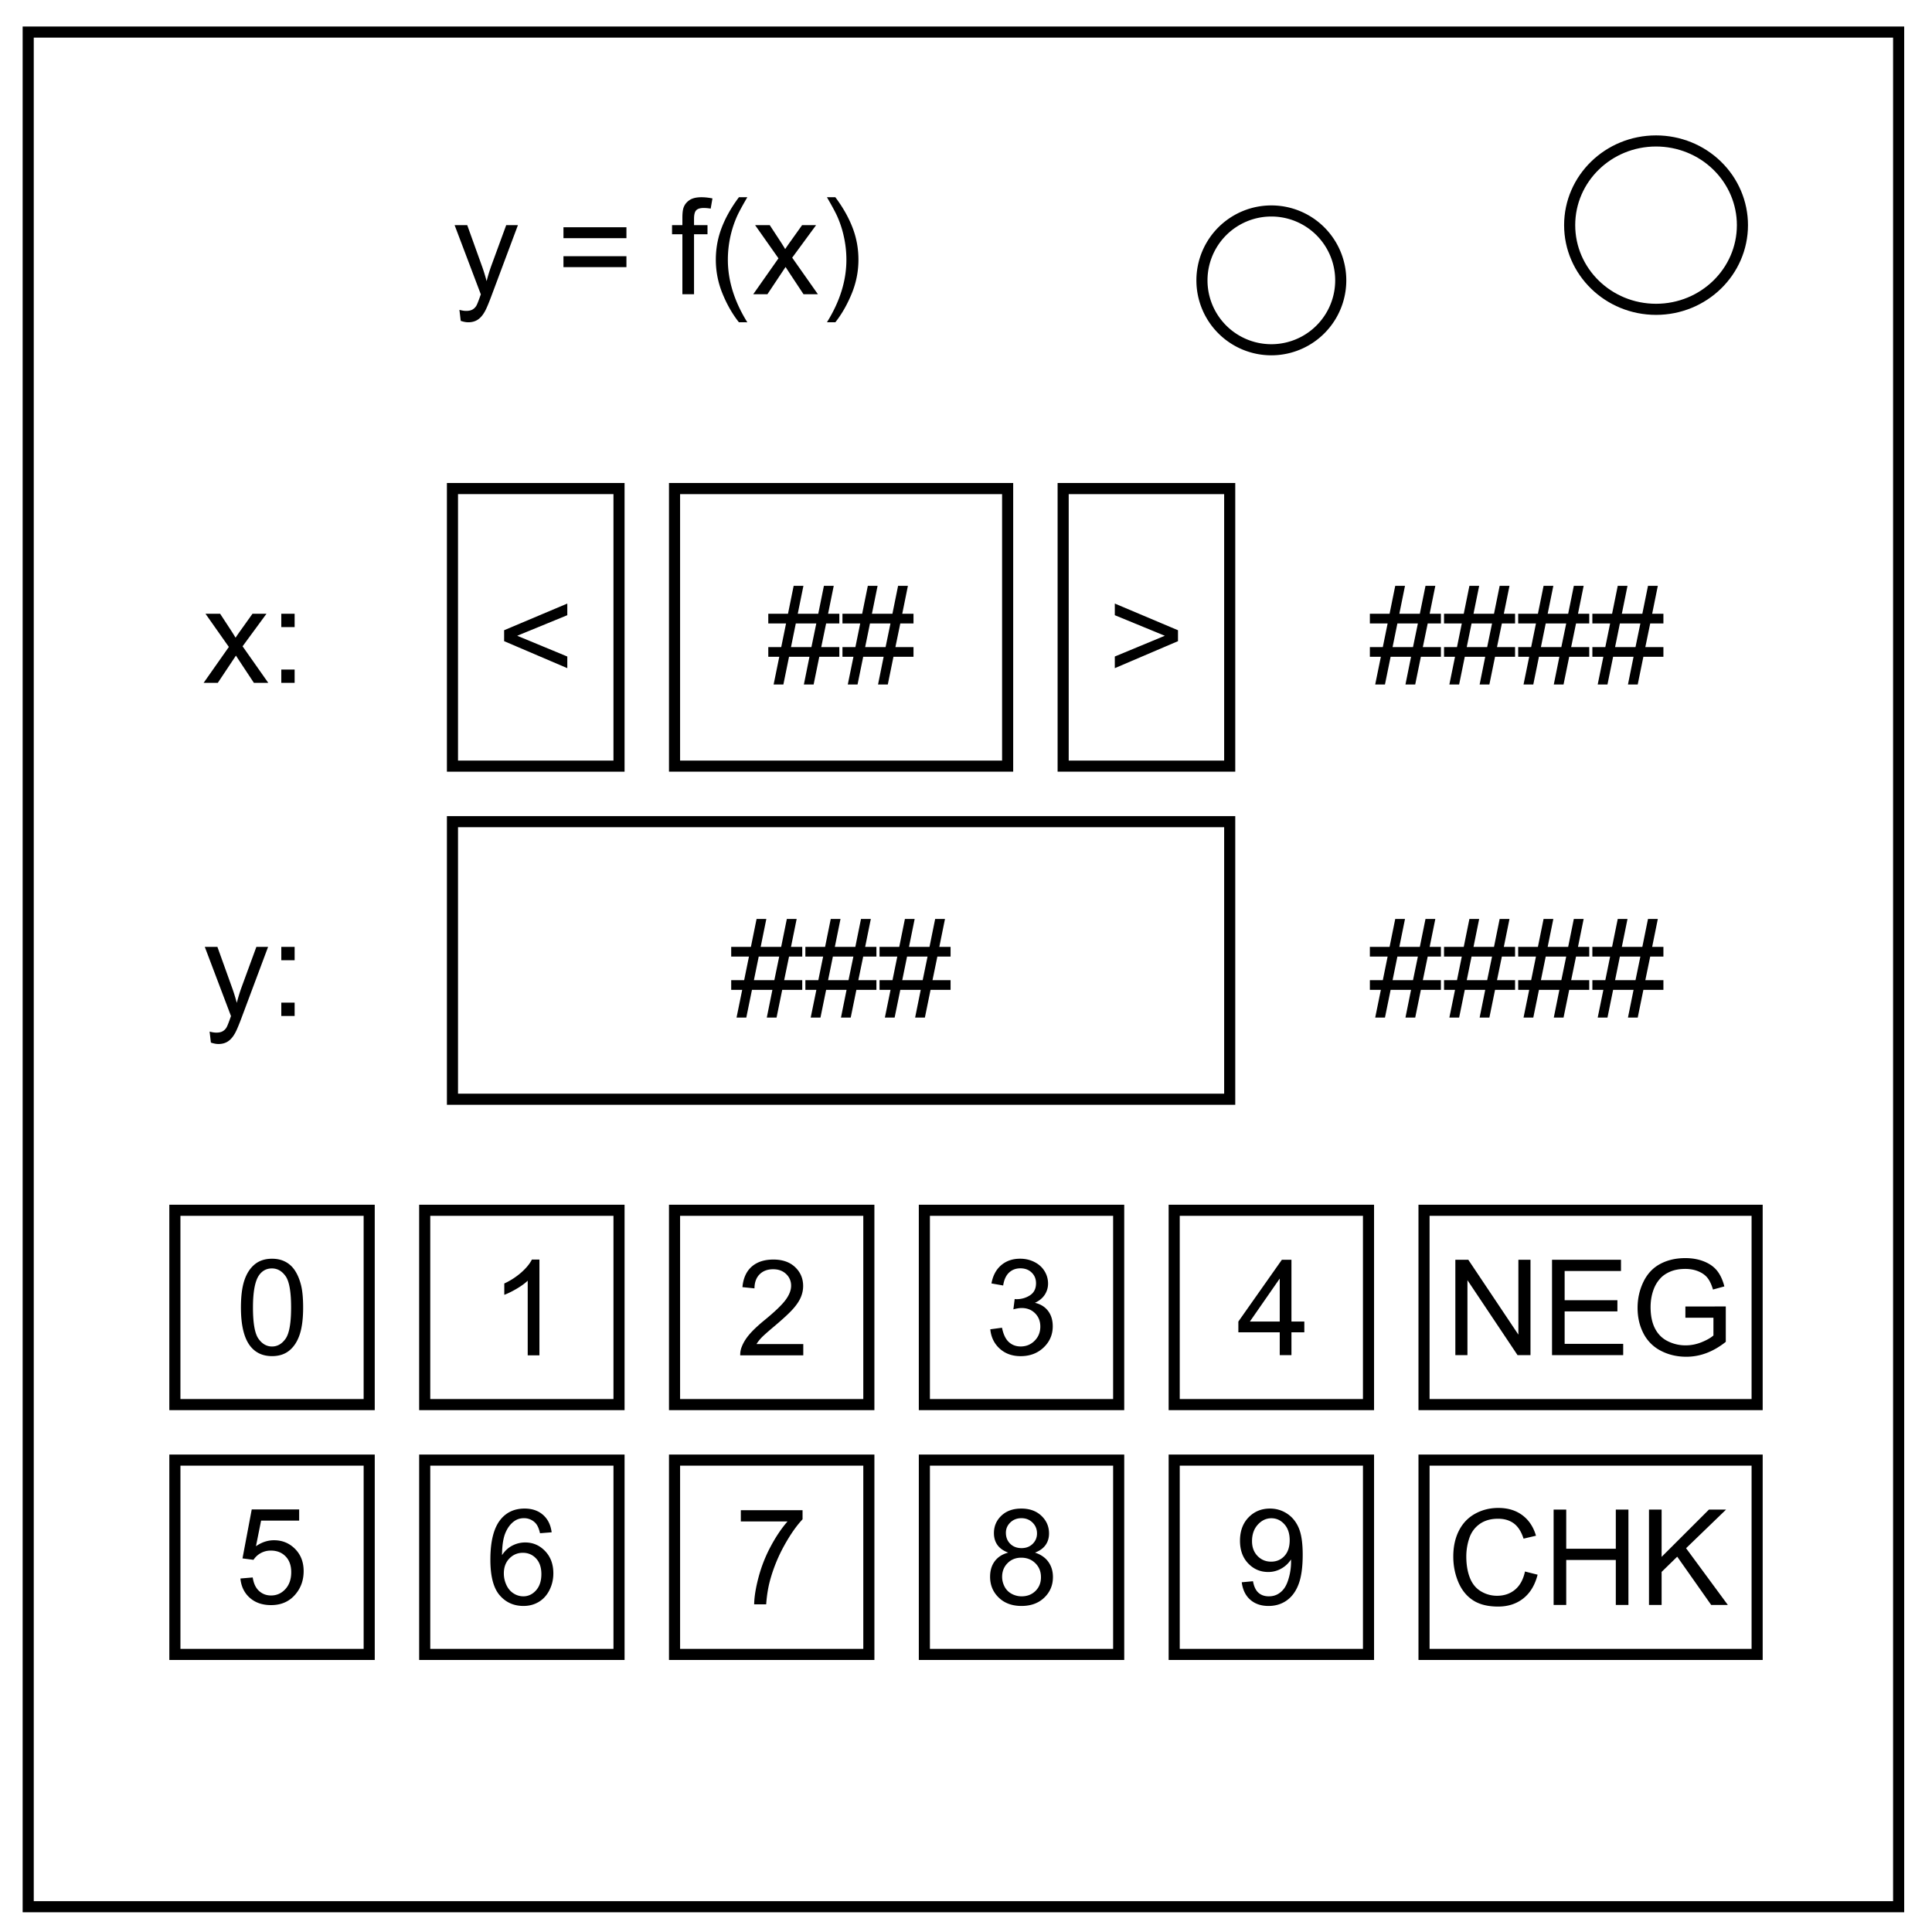 <svg xmlns="http://www.w3.org/2000/svg" fill="none" viewBox="0 0 348 348"><path stroke="#000" stroke-width="2" d="M5.08 5.776h336.91v337.67H5.08z"/><path stroke="#000" stroke-width="2" d="M282.734 40.554c0-8.376 6.966-15.165 15.56-15.165 4.126 0 8.084 1.594 11 4.44 2.92 2.842 4.56 6.7 4.56 10.722 0 8.376-6.967 15.165-15.56 15.165-8.594 0-15.56-6.79-15.56-15.166zM81.5 148h140v50h-140z"/><rect width="30" height="50" x="81.5" y="88" stroke="#000" stroke-width="2" ry="0"/><path stroke="#000" stroke-width="2" d="M121.5 88h60v50h-60zm70 0h30v50h-30zm50-37.5a12.5 12.5 0 1 1-25 0 12.5 12.5 0 1 1 25 0z"/><path fill="#000" stroke-width="2" d="M82.988 57.793l-.234-1.98c.46.124.863.187 1.207.187.469 0 .844-.078 1.125-.234.281-.157.512-.375.691-.657.133-.21.348-.734.645-1.57.039-.117.101-.289.187-.516l-4.722-12.468h2.273l2.59 7.207c.336.914.637 1.875.902 2.883.243-.97.532-1.915.868-2.836l2.66-7.254h2.11L88.554 53.21c-.508 1.367-.903 2.309-1.184 2.824-.375.695-.805 1.205-1.289 1.53-.484.324-1.062.486-1.734.486-.407 0-.86-.086-1.36-.258zm29.848-14.895h-11.344V40.93h11.344zm0 5.215h-11.344v-1.968h11.344zM122.914 53V42.195h-1.863v-1.64h1.863V39.23c0-.835.074-1.457.223-1.863.203-.547.56-.99 1.072-1.33.512-.34 1.228-.51 2.15-.51.594 0 1.25.07 1.97.211l-.317 1.84a7.082 7.082 0 0 0-1.242-.117c-.641 0-1.094.137-1.36.41-.265.274-.398.785-.398 1.535v1.149h2.425v1.64h-2.425V53zm10.184 5.05c-1.164-1.468-2.149-3.187-2.953-5.155a16.02 16.02 0 0 1-1.207-6.118c0-1.859.3-3.64.902-5.343.703-1.977 1.789-3.946 3.258-5.907h1.511c-.945 1.625-1.57 2.786-1.875 3.48a19.014 19.014 0 0 0-1.125 3.376 19.602 19.602 0 0 0-.504 4.406c0 3.758 1.168 7.512 3.504 11.262zm2.578-5.05l4.547-6.469-4.207-5.976h2.636l1.91 2.918c.36.554.649 1.02.868 1.394.343-.515.66-.972.949-1.37l2.098-2.942h2.52l-4.302 5.86 4.63 6.585h-2.59l-2.555-3.867-.68-1.043-3.27 4.91zm14.789 5.05h-1.512c2.336-3.75 3.504-7.503 3.504-11.26 0-1.47-.168-2.927-.504-4.372a18.372 18.372 0 0 0-1.113-3.375c-.305-.703-.934-1.875-1.887-3.516h1.512c1.469 1.961 2.555 3.93 3.258 5.907.601 1.703.902 3.484.902 5.343 0 2.11-.404 4.149-1.213 6.118-.808 1.968-1.79 3.687-2.947 5.156zM36.676 123l4.547-6.469-4.207-5.976h2.636l1.91 2.918c.36.554.649 1.02.868 1.394.343-.515.66-.972.949-1.37l2.098-2.942h2.52l-4.302 5.86 4.63 6.585h-2.59l-2.555-3.867-.68-1.043-3.27 4.91zm13.992-10.043v-2.402h2.402v2.402zm0 10.043v-2.402h2.402V123zM37.988 187.793l-.234-1.98c.46.125.863.187 1.207.187.469 0 .844-.078 1.125-.234.281-.157.512-.375.691-.657.133-.21.348-.734.645-1.57.039-.117.101-.289.187-.516l-4.722-12.468h2.273l2.59 7.207c.336.914.637 1.875.902 2.883.243-.97.532-1.915.868-2.836l2.66-7.254h2.11l-4.735 12.656c-.508 1.367-.903 2.309-1.184 2.824-.375.695-.805 1.205-1.289 1.53-.484.324-1.062.486-1.734.486-.407 0-.86-.086-1.36-.258zm12.68-14.836v-2.402h2.402v2.402zm0 10.043v-2.402h2.402V183zM90.805 115.488v-1.968l11.379-4.805v2.097l-9.024 3.704 9.024 3.738v2.098zM212.184 115.488l-11.38 4.864v-2.098l9.012-3.738-9.011-3.704v-2.097l11.379 4.805zM139.348 123.293l1.02-4.992h-1.981v-1.746h2.332l.867-4.254h-3.2v-1.746h3.552l1.019-5.028h1.758l-1.02 5.028h3.692l1.02-5.028h1.769l-1.02 5.028h2.028v1.746h-2.38l-.878 4.254h3.258v1.746h-3.61l-1.02 4.992h-1.757l1.008-4.992h-3.68l-1.02 4.992zm3.129-6.738h3.68l.878-4.254h-3.691zm10.23 6.738l1.02-4.992h-1.98v-1.746h2.331l.867-4.254h-3.199v-1.746h3.55l1.02-5.028h1.758l-1.02 5.028h3.692l1.02-5.028h1.77l-1.02 5.028h2.027v1.746h-2.379l-.879 4.254h3.258v1.746h-3.61l-1.019 4.992h-1.758l1.008-4.992h-3.68l-1.02 4.992zm3.129-6.738h3.68l.879-4.254h-3.692zM132.668 183.293l1.02-4.992h-1.981v-1.746h2.332l.867-4.254h-3.199v-1.746h3.55l1.02-5.028h1.758l-1.02 5.028h3.692l1.02-5.028h1.77l-1.02 5.028h2.027v1.746h-2.379l-.879 4.254h3.258v1.746h-3.61l-1.019 4.992h-1.758l1.008-4.992h-3.68l-1.02 4.992zm3.129-6.738h3.68l.878-4.254h-3.69zm10.23 6.738l1.02-4.992h-1.98v-1.746h2.331l.868-4.254h-3.2v-1.746h3.551l1.02-5.028h1.758l-1.02 5.028h3.691l1.02-5.028h1.77l-1.02 5.028h2.027v1.746h-2.379l-.879 4.254h3.258v1.746h-3.61l-1.019 4.992h-1.757l1.007-4.992h-3.68l-1.019 4.992zm3.13-6.738h3.679l.879-4.254h-3.692zm10.23 6.738l1.02-4.992h-1.981v-1.746h2.332l.867-4.254h-3.2v-1.746h3.552l1.02-5.028h1.757l-1.02 5.028h3.692l1.02-5.028h1.769l-1.02 5.028h2.028v1.746h-2.38l-.878 4.254h3.258v1.746h-3.61l-1.02 4.992h-1.757l1.008-4.992h-3.68l-1.02 4.992zm3.129-6.738h3.68l.878-4.254h-3.691z"/><path stroke="#000" stroke-width="2" d="M31.5 218h35v35h-35zm45 0h35v35h-35zm45 0h35v35h-35zm45 0h35v35h-35zm45 0h35v35h-35zm45 0h60v35h-60zm-225 45h35v35h-35zm45 0h35v35h-35zm45 0h35v35h-35zm45 0h35v35h-35zm45 0h35v35h-35zm45 0h60v35h-60z"/><path fill="#000" stroke-width="2" d="M43.398 235.506c0-2.031.21-3.666.627-4.904.418-1.239 1.04-2.194 1.864-2.866.824-.672 1.861-1.007 3.111-1.007.922 0 1.73.185 2.426.556.695.371 1.27.906 1.722 1.606.454.699.809 1.55 1.067 2.554.258 1.004.387 2.358.387 4.06 0 2.016-.207 3.643-.622 4.882-.414 1.238-1.033 2.195-1.857 2.87-.824.677-1.865 1.014-3.123 1.014-1.656 0-2.957-.593-3.902-1.78-1.133-1.43-1.7-3.759-1.7-6.985zm2.168 0c0 2.82.33 4.697.99 5.63.66.934 1.475 1.401 2.444 1.401.969 0 1.783-.469 2.443-1.406.66-.938.99-2.813.99-5.625 0-2.828-.33-4.707-.99-5.637-.66-.93-1.482-1.394-2.466-1.394-.97 0-1.743.41-2.32 1.23-.727 1.047-1.09 2.98-1.09 5.8zM97.164 244.125h-2.11v-13.441c-.507.484-1.173.968-1.997 1.453-.825.484-1.565.847-2.221 1.09v-2.04a12.737 12.737 0 0 0 3.094-2.015c.882-.79 1.507-1.555 1.875-2.297h1.36zM144.69 242.098v2.027h-11.356a3.731 3.731 0 0 1 .246-1.465c.29-.773.752-1.535 1.389-2.285.636-.75 1.556-1.617 2.76-2.602 1.867-1.53 3.128-2.744 3.785-3.638.656-.895.984-1.74.984-2.537a2.82 2.82 0 0 0-.896-2.116c-.598-.574-1.377-.86-2.338-.86-1.016 0-1.828.304-2.438.913-.61.61-.918 1.453-.926 2.531l-2.168-.222c.149-1.617.707-2.85 1.676-3.698.969-.847 2.27-1.271 3.903-1.271 1.648 0 2.953.457 3.914 1.371.96.914 1.441 2.047 1.441 3.399 0 .687-.14 1.363-.422 2.027-.281.664-.748 1.363-1.4 2.098-.653.734-1.737 1.742-3.252 3.023-1.266 1.062-2.078 1.783-2.438 2.162-.36.379-.656.76-.89 1.143zM178.375 239.438l2.11-.282c.242 1.196.654 2.057 1.236 2.584.582.528 1.29.791 2.127.791.992 0 1.83-.344 2.513-1.031.684-.688 1.026-1.54 1.026-2.555 0-.968-.317-1.767-.95-2.396-.632-.63-1.437-.944-2.414-.944-.398 0-.894.079-1.488.235l.235-1.852c.14.016.253.024.34.024.898 0 1.706-.235 2.425-.703.719-.47 1.078-1.192 1.078-2.168 0-.774-.261-1.414-.785-1.922-.523-.508-1.2-.762-2.027-.762-.82 0-1.504.258-2.051.773-.547.516-.898 1.29-1.055 2.32l-2.11-.374c.259-1.414.845-2.51 1.759-3.287.914-.778 2.05-1.166 3.41-1.166.937 0 1.8.2 2.59.603.789.403 1.392.951 1.81 1.647a4.23 4.23 0 0 1 .627 2.214 3.63 3.63 0 0 1-.597 2.028c-.399.61-.989 1.094-1.77 1.453 1.016.234 1.805.72 2.367 1.459.563.738.844 1.662.844 2.771 0 1.5-.547 2.772-1.64 3.815-1.094 1.043-2.477 1.564-4.15 1.564-1.507 0-2.759-.449-3.755-1.347-.996-.899-1.564-2.063-1.705-3.493zM230.512 244.09v-4.113h-7.453v-1.934l7.84-11.133h1.722v11.133h2.32v1.934h-2.32v4.113zm0-6.047v-7.746l-5.38 7.746zM262.143 244.09v-17.18h2.332l9.023 13.488V226.91h2.18v17.18h-2.332l-9.024-13.5v13.5zm17.414 0v-17.18h12.422v2.028H281.83v5.261h9.504v2.016h-9.504v5.847h10.547v2.028zm24.023-6.738v-2.016l7.277-.012v6.375c-1.117.89-2.27 1.56-3.457 2.01-1.187.45-2.406.674-3.656.674-1.687 0-3.22-.362-4.6-1.084a7.166 7.166 0 0 1-3.123-3.135c-.703-1.367-1.054-2.894-1.054-4.582 0-1.672.35-3.232 1.049-4.682.699-1.449 1.705-2.525 3.017-3.228 1.313-.703 2.824-1.055 4.535-1.055 1.243 0 2.366.201 3.37.604 1.003.402 1.79.963 2.36 1.681.571.72 1.005 1.657 1.302 2.813l-2.051.562c-.258-.875-.578-1.562-.961-2.062-.383-.5-.93-.9-1.64-1.201-.712-.301-1.5-.451-2.368-.452-1.039 0-1.937.159-2.695.475-.758.317-1.37.733-1.834 1.248a5.951 5.951 0 0 0-1.084 1.7c-.438 1.062-.656 2.214-.656 3.456 0 1.532.263 2.813.79 3.844.528 1.031 1.295 1.797 2.303 2.297a7.13 7.13 0 0 0 3.211.75c.985 0 1.946-.19 2.883-.568.938-.38 1.648-.784 2.133-1.213v-3.2zM43.305 284.326l2.215-.187c.164 1.078.544 1.888 1.142 2.431.598.543 1.318.815 2.162.815 1.016 0 1.875-.383 2.578-1.149.703-.765 1.055-1.78 1.055-3.047 0-1.203-.338-2.152-1.014-2.847-.675-.696-1.56-1.043-2.654-1.043a3.678 3.678 0 0 0-3.129 1.664l-1.98-.258 1.664-8.824h8.543v2.015H47.03l-.926 4.618c1.032-.72 2.114-1.078 3.247-1.078 1.5 0 2.765.52 3.796 1.558 1.032 1.04 1.547 2.375 1.547 4.008 0 1.555-.453 2.898-1.36 4.031-1.1 1.39-2.605 2.086-4.51 2.086-1.563 0-2.839-.437-3.827-1.312s-1.553-2.036-1.693-3.48zM99.367 276.006l-2.097.164c-.188-.828-.454-1.43-.797-1.805a2.792 2.792 0 0 0-2.11-.902c-.672 0-1.261.187-1.77.562-.663.485-1.187 1.192-1.57 2.121-.382.93-.582 2.254-.597 3.973.508-.773 1.129-1.348 1.863-1.723a5.012 5.012 0 0 1 2.309-.562c1.406 0 2.603.518 3.591 1.553.989 1.035 1.483 2.373 1.483 4.013 0 1.079-.233 2.08-.697 3.006-.465.926-1.104 1.635-1.916 2.127-.813.492-1.735.738-2.766.738-1.758 0-3.191-.646-4.3-1.939-1.11-1.293-1.665-3.424-1.665-6.393 0-3.32.613-5.734 1.84-7.242 1.07-1.312 2.512-1.968 4.324-1.968 1.352 0 2.46.378 3.322 1.136.864.758 1.381 1.805 1.553 3.14zm-8.613 7.406c0 .727.154 1.422.463 2.086.308.664.74 1.17 1.295 1.518a3.238 3.238 0 0 0 1.746.521c.89 0 1.656-.36 2.297-1.078.64-.719.96-1.695.96-2.93 0-1.187-.316-2.123-.949-2.806-.632-.684-1.43-1.026-2.39-1.026-.953 0-1.762.342-2.426 1.026-.664.683-.996 1.58-.996 2.69zM133.44 274.049v-2.028h11.12v1.641c-1.093 1.164-2.177 2.711-3.251 4.64a28.263 28.263 0 0 0-2.49 5.954c-.423 1.437-.692 3.012-.81 4.723h-2.167c.023-1.352.289-2.985.797-4.899a25.72 25.72 0 0 1 2.185-5.537c.95-1.777 1.96-3.275 3.03-4.494zM181.61 279.662c-.876-.32-1.524-.777-1.946-1.371-.422-.594-.633-1.305-.633-2.133 0-1.25.45-2.3 1.348-3.152.898-.852 2.094-1.277 3.586-1.277 1.5 0 2.707.435 3.62 1.306.915.871 1.372 1.932 1.372 3.182 0 .797-.209 1.49-.627 2.08-.418.59-1.053 1.045-1.904 1.365 1.054.344 1.857.899 2.408 1.664.55.766.826 1.68.826 2.742 0 1.47-.52 2.703-1.558 3.703-1.04 1-2.407 1.5-4.102 1.5-1.695 0-3.063-.501-4.102-1.505-1.039-1.004-1.558-2.256-1.558-3.756 0-1.117.283-2.053.85-2.807.566-.754 1.373-1.267 2.42-1.54zm-.423-3.574c0 .812.262 1.476.786 1.992.523.516 1.203.774 2.039.774.812 0 1.478-.256 1.998-.768s.78-1.139.78-1.88c0-.774-.269-1.425-.804-1.952-.535-.527-1.2-.791-1.998-.791-.804 0-1.472.258-2.004.773-.53.516-.797 1.133-.797 1.852zm-.68 7.933c0 .602.143 1.184.429 1.747.285.562.709.998 1.271 1.306a3.717 3.717 0 0 0 1.816.463c1.008 0 1.84-.324 2.497-.973.656-.648.984-1.472.984-2.472 0-1.016-.338-1.856-1.014-2.52-.676-.664-1.521-.996-2.537-.996-.992 0-1.814.328-2.467.985-.652.656-.978 1.476-.978 2.46zM223.668 285.006l2.027-.188c.172.953.5 1.645.985 2.075.484.43 1.105.644 1.863.644.648 0 1.217-.148 1.705-.445a3.641 3.641 0 0 0 1.201-1.19c.313-.496.574-1.166.785-2.01.211-.843.317-1.703.317-2.578 0-.093-.004-.234-.012-.421a4.831 4.831 0 0 1-1.728 1.634 4.698 4.698 0 0 1-2.374.627c-1.421 0-2.625-.515-3.609-1.547-.984-1.03-1.476-2.39-1.476-4.078 0-1.742.513-3.144 1.54-4.207 1.028-1.062 2.315-1.593 3.862-1.593 1.117 0 2.139.3 3.064.902.926.601 1.63 1.459 2.11 2.572s.72 2.725.72 4.834c0 2.195-.238 3.943-.714 5.244-.477 1.301-1.186 2.291-2.127 2.971-.942.68-2.045 1.02-3.31 1.02-1.345 0-2.442-.374-3.294-1.12-.851-.746-1.363-1.795-1.535-3.146zm8.637-7.582c0-1.211-.323-2.172-.967-2.883-.645-.71-1.42-1.066-2.326-1.066-.938 0-1.754.382-2.45 1.148-.695.766-1.042 1.758-1.042 2.977 0 1.093.33 1.982.99 2.666.66.683 1.474 1.025 2.443 1.025.977 0 1.78-.342 2.408-1.025.63-.684.944-1.631.944-2.842zM274.688 283.066l2.273.575c-.477 1.867-1.334 3.29-2.572 4.271-1.239.98-2.752 1.47-4.541 1.47-1.852 0-3.358-.376-4.518-1.13-1.16-.754-2.043-1.846-2.648-3.275-.606-1.43-.909-2.965-.909-4.606 0-1.789.342-3.35 1.026-4.682.683-1.332 1.656-2.343 2.918-3.035 1.262-.691 2.65-1.037 4.166-1.037 1.719 0 3.164.438 4.336 1.313 1.172.875 1.988 2.105 2.449 3.691l-2.238.527c-.399-1.25-.977-2.16-1.735-2.73-.758-.57-1.71-.855-2.86-.856-1.32 0-2.423.317-3.31.95-.886.633-1.51 1.482-1.869 2.549a10.261 10.261 0 0 0-.539 3.298c0 1.461.213 2.737.639 3.827.426 1.09 1.088 1.904 1.986 2.443a5.57 5.57 0 0 0 2.918.808c1.274 0 2.352-.367 3.235-1.101.882-.734 1.48-1.824 1.793-3.27zm5.156 6.024v-17.18h2.273v7.055h8.93v-7.055h2.273v17.18h-2.273v-8.098h-8.93v8.098zm17.179 0v-17.18h2.274v8.52l8.531-8.52h3.082l-7.207 6.961 7.524 10.219h-3l-6.118-8.695-2.812 2.742v5.953zM247.707 123.293l1.02-4.992h-1.98v-1.746h2.331l.867-4.254h-3.199v-1.746h3.55l1.02-5.028h1.758l-1.02 5.028h3.692l1.02-5.028h1.77l-1.02 5.028h2.027v1.746h-2.379l-.879 4.254h3.258v1.746h-3.61l-1.019 4.992h-1.758l1.008-4.992h-3.68l-1.02 4.992zm3.129-6.738h3.68l.879-4.254h-3.692zm10.23 6.738l1.02-4.992h-1.98v-1.746h2.332l.867-4.254h-3.2v-1.746h3.551l1.02-5.028h1.758l-1.02 5.028h3.691l1.02-5.028h1.77l-1.02 5.028h2.027v1.746h-2.379l-.878 4.254h3.257v1.746h-3.609l-1.02 4.992h-1.757l1.007-4.992h-3.68l-1.019 4.992zm3.13-6.738h3.679l.879-4.254h-3.691zm10.23 6.738l1.02-4.992h-1.981v-1.746h2.332l.867-4.254h-3.2v-1.746h3.552l1.02-5.028h1.757l-1.02 5.028h3.692l1.02-5.028h1.769l-1.02 5.028h2.028v1.746h-2.38l-.878 4.254h3.258v1.746h-3.61l-1.02 4.992h-1.757l1.008-4.992h-3.68l-1.02 4.992zm3.129-6.738h3.68l.878-4.254h-3.691zm10.23 6.738l1.02-4.992h-1.98v-1.746h2.331l.867-4.254h-3.199v-1.746h3.551l1.02-5.028h1.757l-1.02 5.028h3.692l1.02-5.028h1.77l-1.02 5.028h2.027v1.746h-2.379l-.879 4.254h3.258v1.746h-3.61l-1.019 4.992h-1.758l1.008-4.992h-3.68l-1.019 4.992zm3.13-6.738h3.679l.879-4.254h-3.692zM247.707 183.293l1.02-4.992h-1.98v-1.746h2.331l.867-4.254h-3.199v-1.746h3.55l1.02-5.028h1.758l-1.02 5.028h3.692l1.02-5.028h1.77l-1.02 5.028h2.027v1.746h-2.379l-.879 4.254h3.258v1.746h-3.61l-1.019 4.992h-1.758l1.008-4.992h-3.68l-1.02 4.992zm3.129-6.738h3.68l.879-4.254h-3.692zm10.23 6.738l1.02-4.992h-1.98v-1.746h2.332l.867-4.254h-3.2v-1.746h3.551l1.02-5.028h1.758l-1.02 5.028h3.691l1.02-5.028h1.77l-1.02 5.028h2.027v1.746h-2.379l-.878 4.254h3.257v1.746h-3.609l-1.02 4.992h-1.757l1.007-4.992h-3.68l-1.019 4.992zm3.13-6.738h3.679l.879-4.254h-3.691zm10.23 6.738l1.02-4.992h-1.981v-1.746h2.332l.867-4.254h-3.2v-1.746h3.552l1.02-5.028h1.757l-1.02 5.028h3.692l1.02-5.028h1.769l-1.02 5.028h2.028v1.746h-2.38l-.878 4.254h3.258v1.746h-3.61l-1.02 4.992h-1.757l1.008-4.992h-3.68l-1.02 4.992zm3.129-6.738h3.68l.878-4.254h-3.691zm10.23 6.738l1.02-4.992h-1.98v-1.746h2.331l.867-4.254h-3.199v-1.746h3.551l1.02-5.028h1.757l-1.02 5.028h3.692l1.02-5.028h1.77l-1.02 5.028h2.027v1.746h-2.379l-.879 4.254h3.258v1.746h-3.61l-1.019 4.992h-1.758l1.008-4.992h-3.68l-1.019 4.992zm3.13-6.738h3.679l.879-4.254h-3.692z"/></svg>